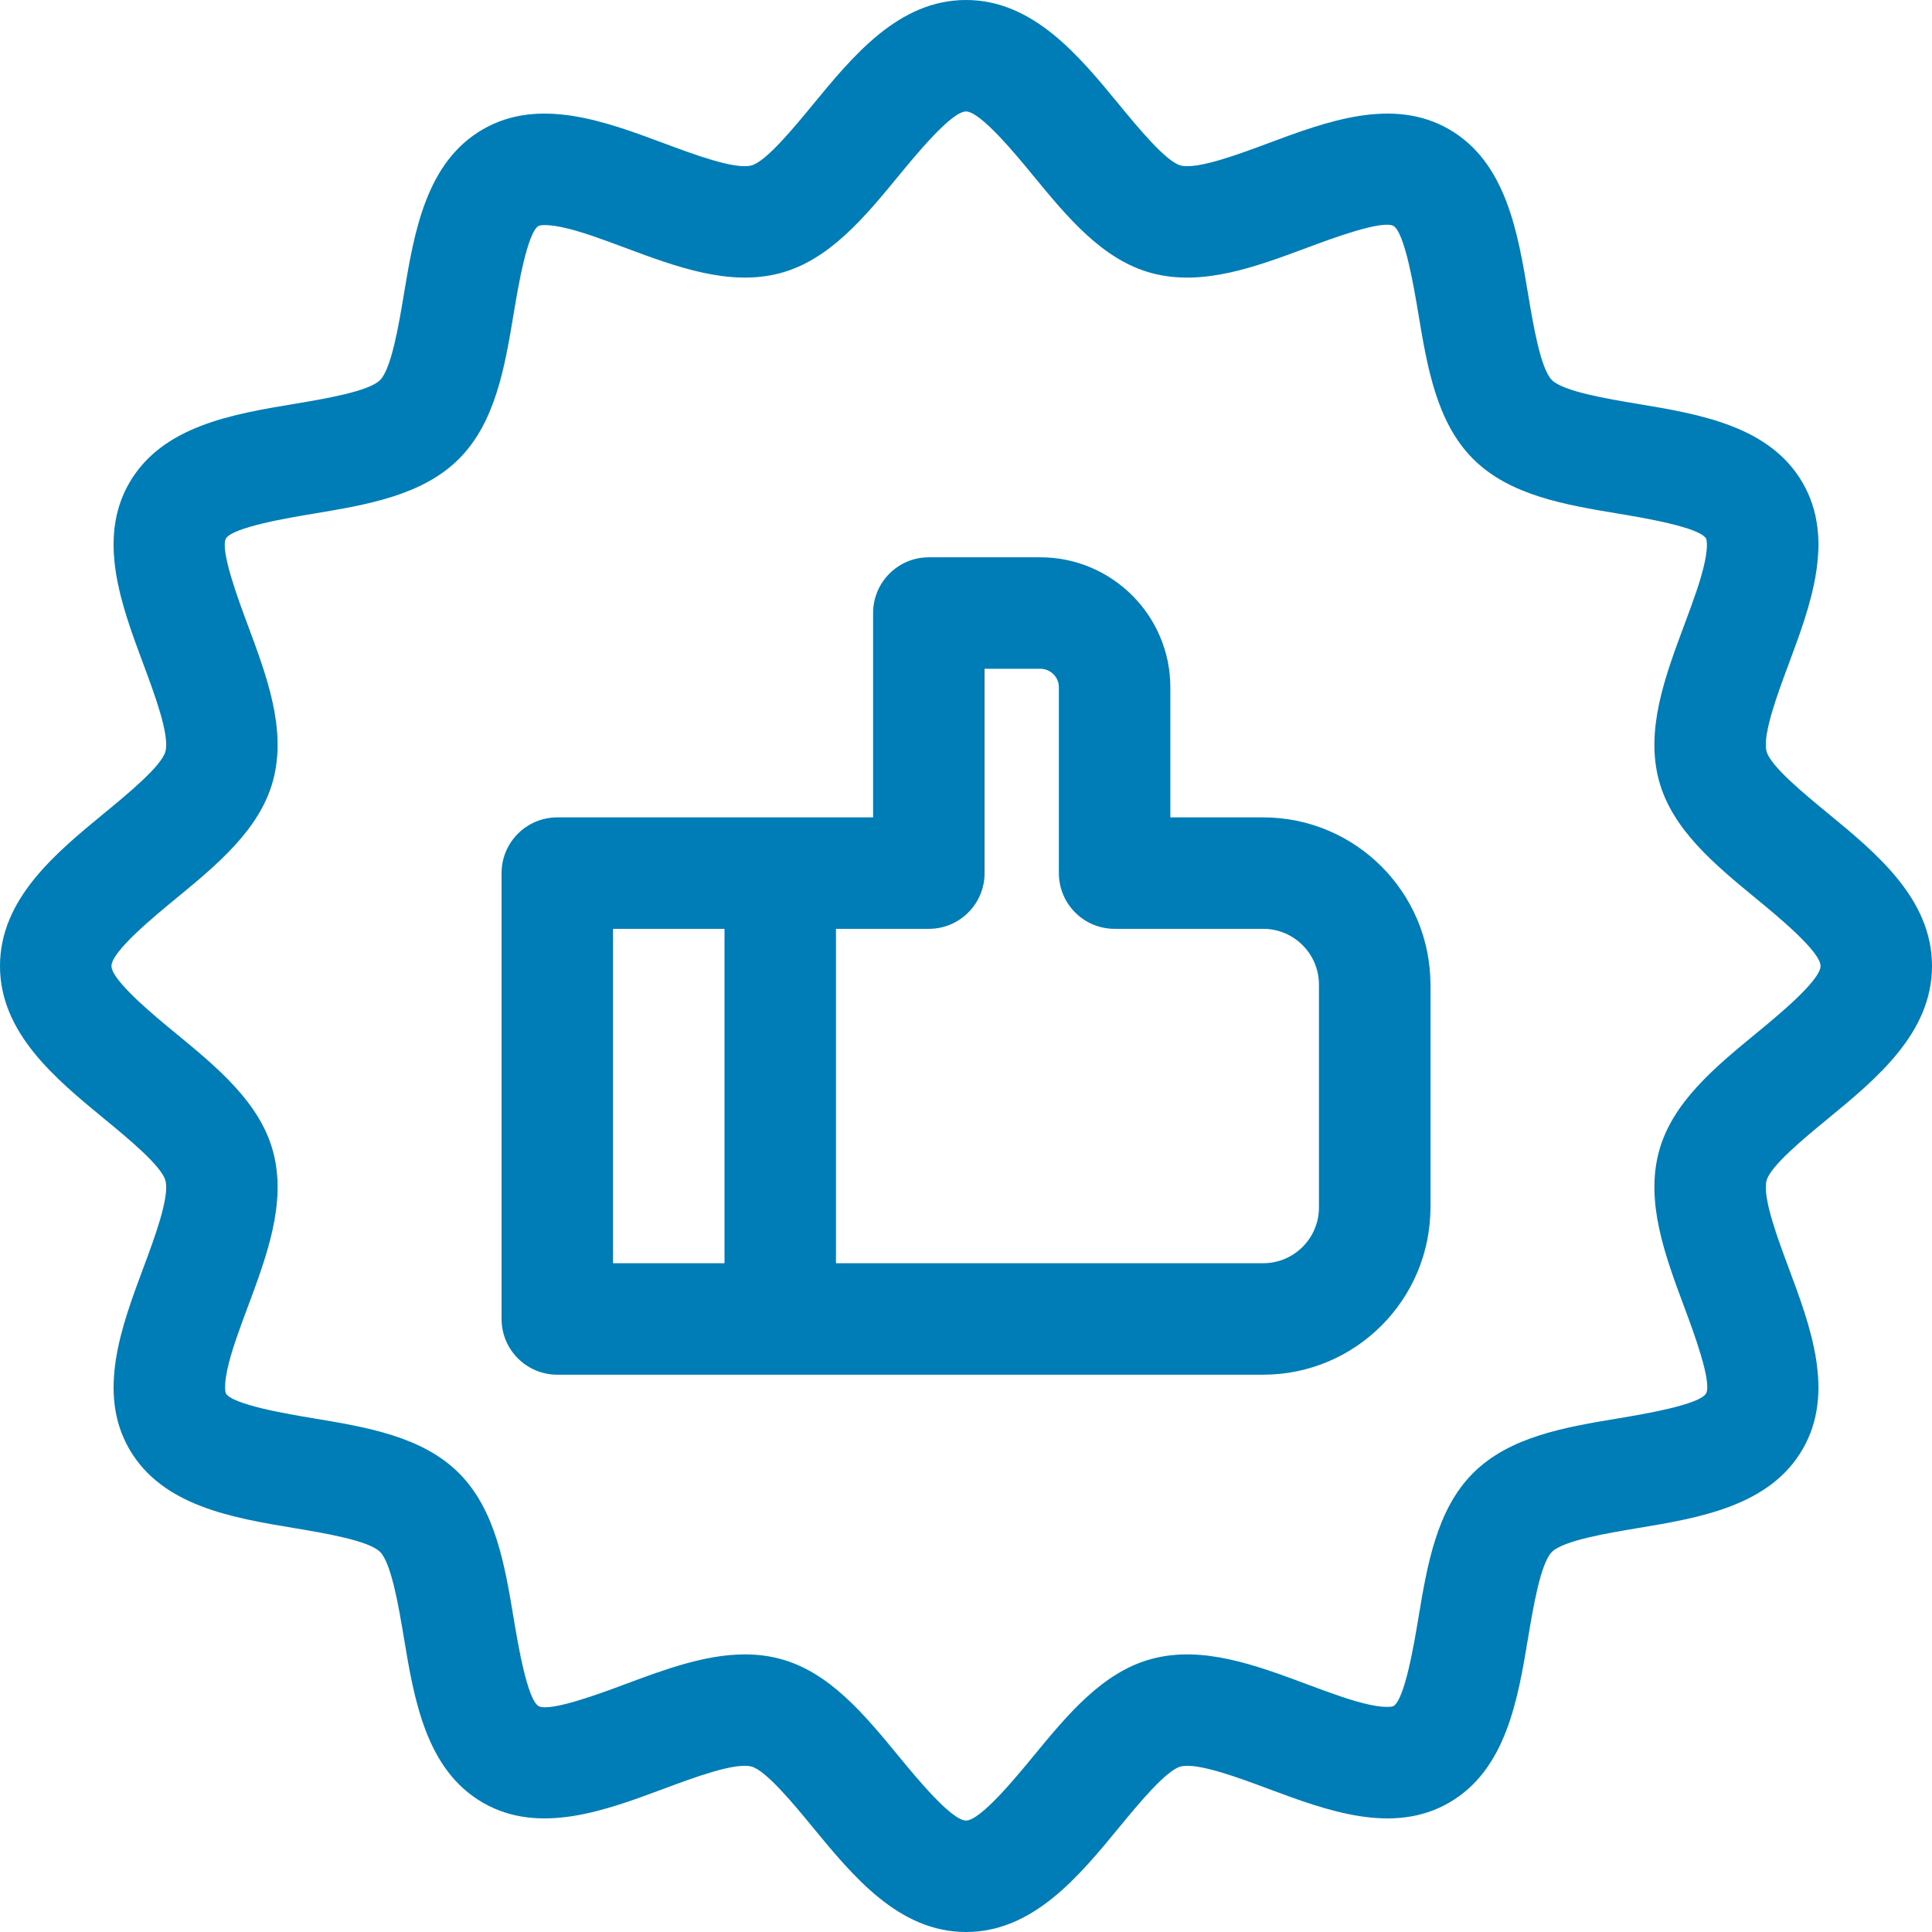 <svg width="127" height="127" viewBox="0 0 127 127" fill="none" xmlns="http://www.w3.org/2000/svg">
<path d="M120.12 53.432C118.631 52.208 116.381 50.358 116.125 49.398C115.837 48.32 116.848 45.608 117.587 43.628C119.017 39.79 120.639 35.441 118.498 31.74C116.33 27.994 111.712 27.225 107.639 26.547C105.698 26.223 102.764 25.735 102.015 24.985C101.265 24.235 100.777 21.302 100.453 19.361C99.775 15.288 99.006 10.67 95.26 8.502C91.559 6.361 87.21 7.983 83.373 9.413C81.392 10.152 78.679 11.162 77.602 10.875C76.642 10.618 74.792 8.369 73.568 6.88C70.916 3.655 67.911 0 63.5 0C59.089 0 56.084 3.655 53.432 6.88C52.208 8.369 50.358 10.618 49.398 10.875C48.321 11.164 45.608 10.152 43.628 9.413C39.79 7.983 35.441 6.361 31.74 8.502C27.994 10.67 27.225 15.288 26.547 19.361C26.223 21.302 25.735 24.236 24.985 24.985C24.235 25.735 21.302 26.223 19.361 26.547C15.288 27.225 10.67 27.994 8.502 31.74C6.361 35.441 7.983 39.79 9.413 43.627C10.152 45.608 11.163 48.32 10.875 49.398C10.618 50.358 8.369 52.208 6.88 53.432C3.655 56.084 0 59.089 0 63.5C0 67.911 3.655 70.916 6.88 73.568C8.369 74.792 10.618 76.642 10.875 77.602C11.163 78.68 10.152 81.392 9.413 83.372C7.983 87.21 6.361 91.559 8.502 95.26C10.67 99.006 15.288 99.775 19.361 100.453C21.302 100.777 24.236 101.265 24.985 102.015C25.735 102.765 26.223 105.698 26.547 107.639C27.225 111.712 27.994 116.33 31.74 118.498C35.441 120.639 39.79 119.017 43.627 117.587C45.608 116.848 48.32 115.837 49.398 116.125C50.358 116.381 52.208 118.631 53.432 120.12C56.084 123.345 59.089 127 63.5 127C67.911 127 70.916 123.345 73.568 120.12C74.792 118.631 76.642 116.381 77.602 116.125C78.68 115.838 81.392 116.848 83.372 117.587C87.21 119.017 91.559 120.639 95.26 118.498C99.006 116.33 99.775 111.712 100.453 107.639C100.777 105.698 101.265 102.764 102.015 102.015C102.765 101.265 105.698 100.777 107.639 100.453C111.712 99.775 116.33 99.006 118.498 95.26C120.639 91.559 119.017 87.21 117.587 83.373C116.848 81.392 115.837 78.68 116.125 77.602C116.381 76.642 118.631 74.792 120.12 73.568C123.345 70.916 127 67.911 127 63.5C127 59.089 123.345 56.084 120.12 53.432ZM115.466 67.909C112.734 70.155 109.911 72.477 109.047 75.71C108.154 79.047 109.459 82.547 110.721 85.932C111.311 87.516 112.54 90.811 112.155 91.591C111.718 92.346 108.017 92.962 106.435 93.226C102.9 93.815 99.244 94.424 96.834 96.834C94.424 99.245 93.814 102.9 93.226 106.435C92.962 108.017 92.346 111.719 91.592 112.155C91.589 112.156 91.229 112.311 90.058 112.065C88.86 111.813 87.438 111.283 85.932 110.721C82.547 109.459 79.047 108.154 75.71 109.047C72.477 109.911 70.155 112.735 67.909 115.467C66.786 116.832 64.45 119.673 63.5 119.673C62.55 119.673 60.214 116.832 59.091 115.466C56.845 112.734 54.523 109.911 51.289 109.047C50.522 108.841 49.746 108.752 48.965 108.752C46.349 108.752 43.674 109.749 41.068 110.721C39.485 111.311 36.19 112.541 35.409 112.155C34.654 111.718 34.038 108.017 33.774 106.435C33.186 102.9 32.577 99.244 30.166 96.834C27.756 94.424 24.1 93.814 20.565 93.226C18.983 92.962 15.281 92.346 14.846 91.592C14.844 91.589 14.689 91.229 14.935 90.058C15.187 88.86 15.718 87.438 16.279 85.932C17.541 82.547 18.846 79.047 17.953 75.71C17.089 72.477 14.265 70.155 11.534 67.909C10.168 66.786 7.327 64.45 7.327 63.5C7.327 62.55 10.168 60.214 11.534 59.091C14.266 56.845 17.089 54.523 17.953 51.289C18.846 47.953 17.541 44.453 16.279 41.068C15.689 39.484 14.46 36.189 14.845 35.409C15.282 34.654 18.983 34.038 20.565 33.774C24.1 33.185 27.756 32.577 30.166 30.166C32.577 27.755 33.186 24.1 33.774 20.565C34.038 18.983 34.654 15.281 35.408 14.845C35.411 14.844 35.771 14.689 36.941 14.935C38.14 15.187 39.562 15.717 41.068 16.279C44.453 17.541 47.953 18.845 51.291 17.953C54.523 17.089 56.845 14.265 59.091 11.533C60.214 10.168 62.55 7.327 63.5 7.327C64.45 7.327 66.786 10.168 67.909 11.534C70.155 14.266 72.477 17.089 75.71 17.953C79.049 18.846 82.547 17.541 85.932 16.279C87.516 15.689 90.811 14.46 91.591 14.845C92.346 15.282 92.962 18.983 93.226 20.565C93.815 24.1 94.424 27.756 96.834 30.166C99.245 32.577 102.9 33.186 106.435 33.774C108.017 34.038 111.719 34.654 112.155 35.408C112.156 35.411 112.311 35.771 112.065 36.941C111.813 38.14 111.283 39.562 110.721 41.068C109.459 44.453 108.154 47.953 109.047 51.291C109.911 54.523 112.735 56.845 115.467 59.091C116.832 60.214 119.673 62.55 119.673 63.5C119.673 64.45 116.832 66.786 115.466 67.909Z" fill="#007CB6"/>
<path d="M83.038 53.731H76.932V45.182C76.932 40.469 73.098 36.634 68.384 36.634H61.057C59.034 36.634 57.394 38.275 57.394 40.298V53.731H36.634C34.611 53.731 32.971 55.371 32.971 57.394V86.702C32.971 88.725 34.611 90.366 36.634 90.366H83.038C89.098 90.366 94.029 85.435 94.029 79.375V64.721C94.029 58.661 89.098 53.731 83.038 53.731ZM40.298 61.057H47.625V83.038H40.298V61.057ZM86.702 79.375C86.702 81.395 85.059 83.038 83.038 83.038H54.952V61.057H61.057C63.081 61.057 64.721 59.418 64.721 57.394V43.962H68.384C69.058 43.962 69.606 44.509 69.606 45.182V57.394C69.606 59.418 71.246 61.057 73.269 61.057H83.038C85.059 61.057 86.702 62.702 86.702 64.721V79.375Z" fill="#007CB6"/>
</svg>
